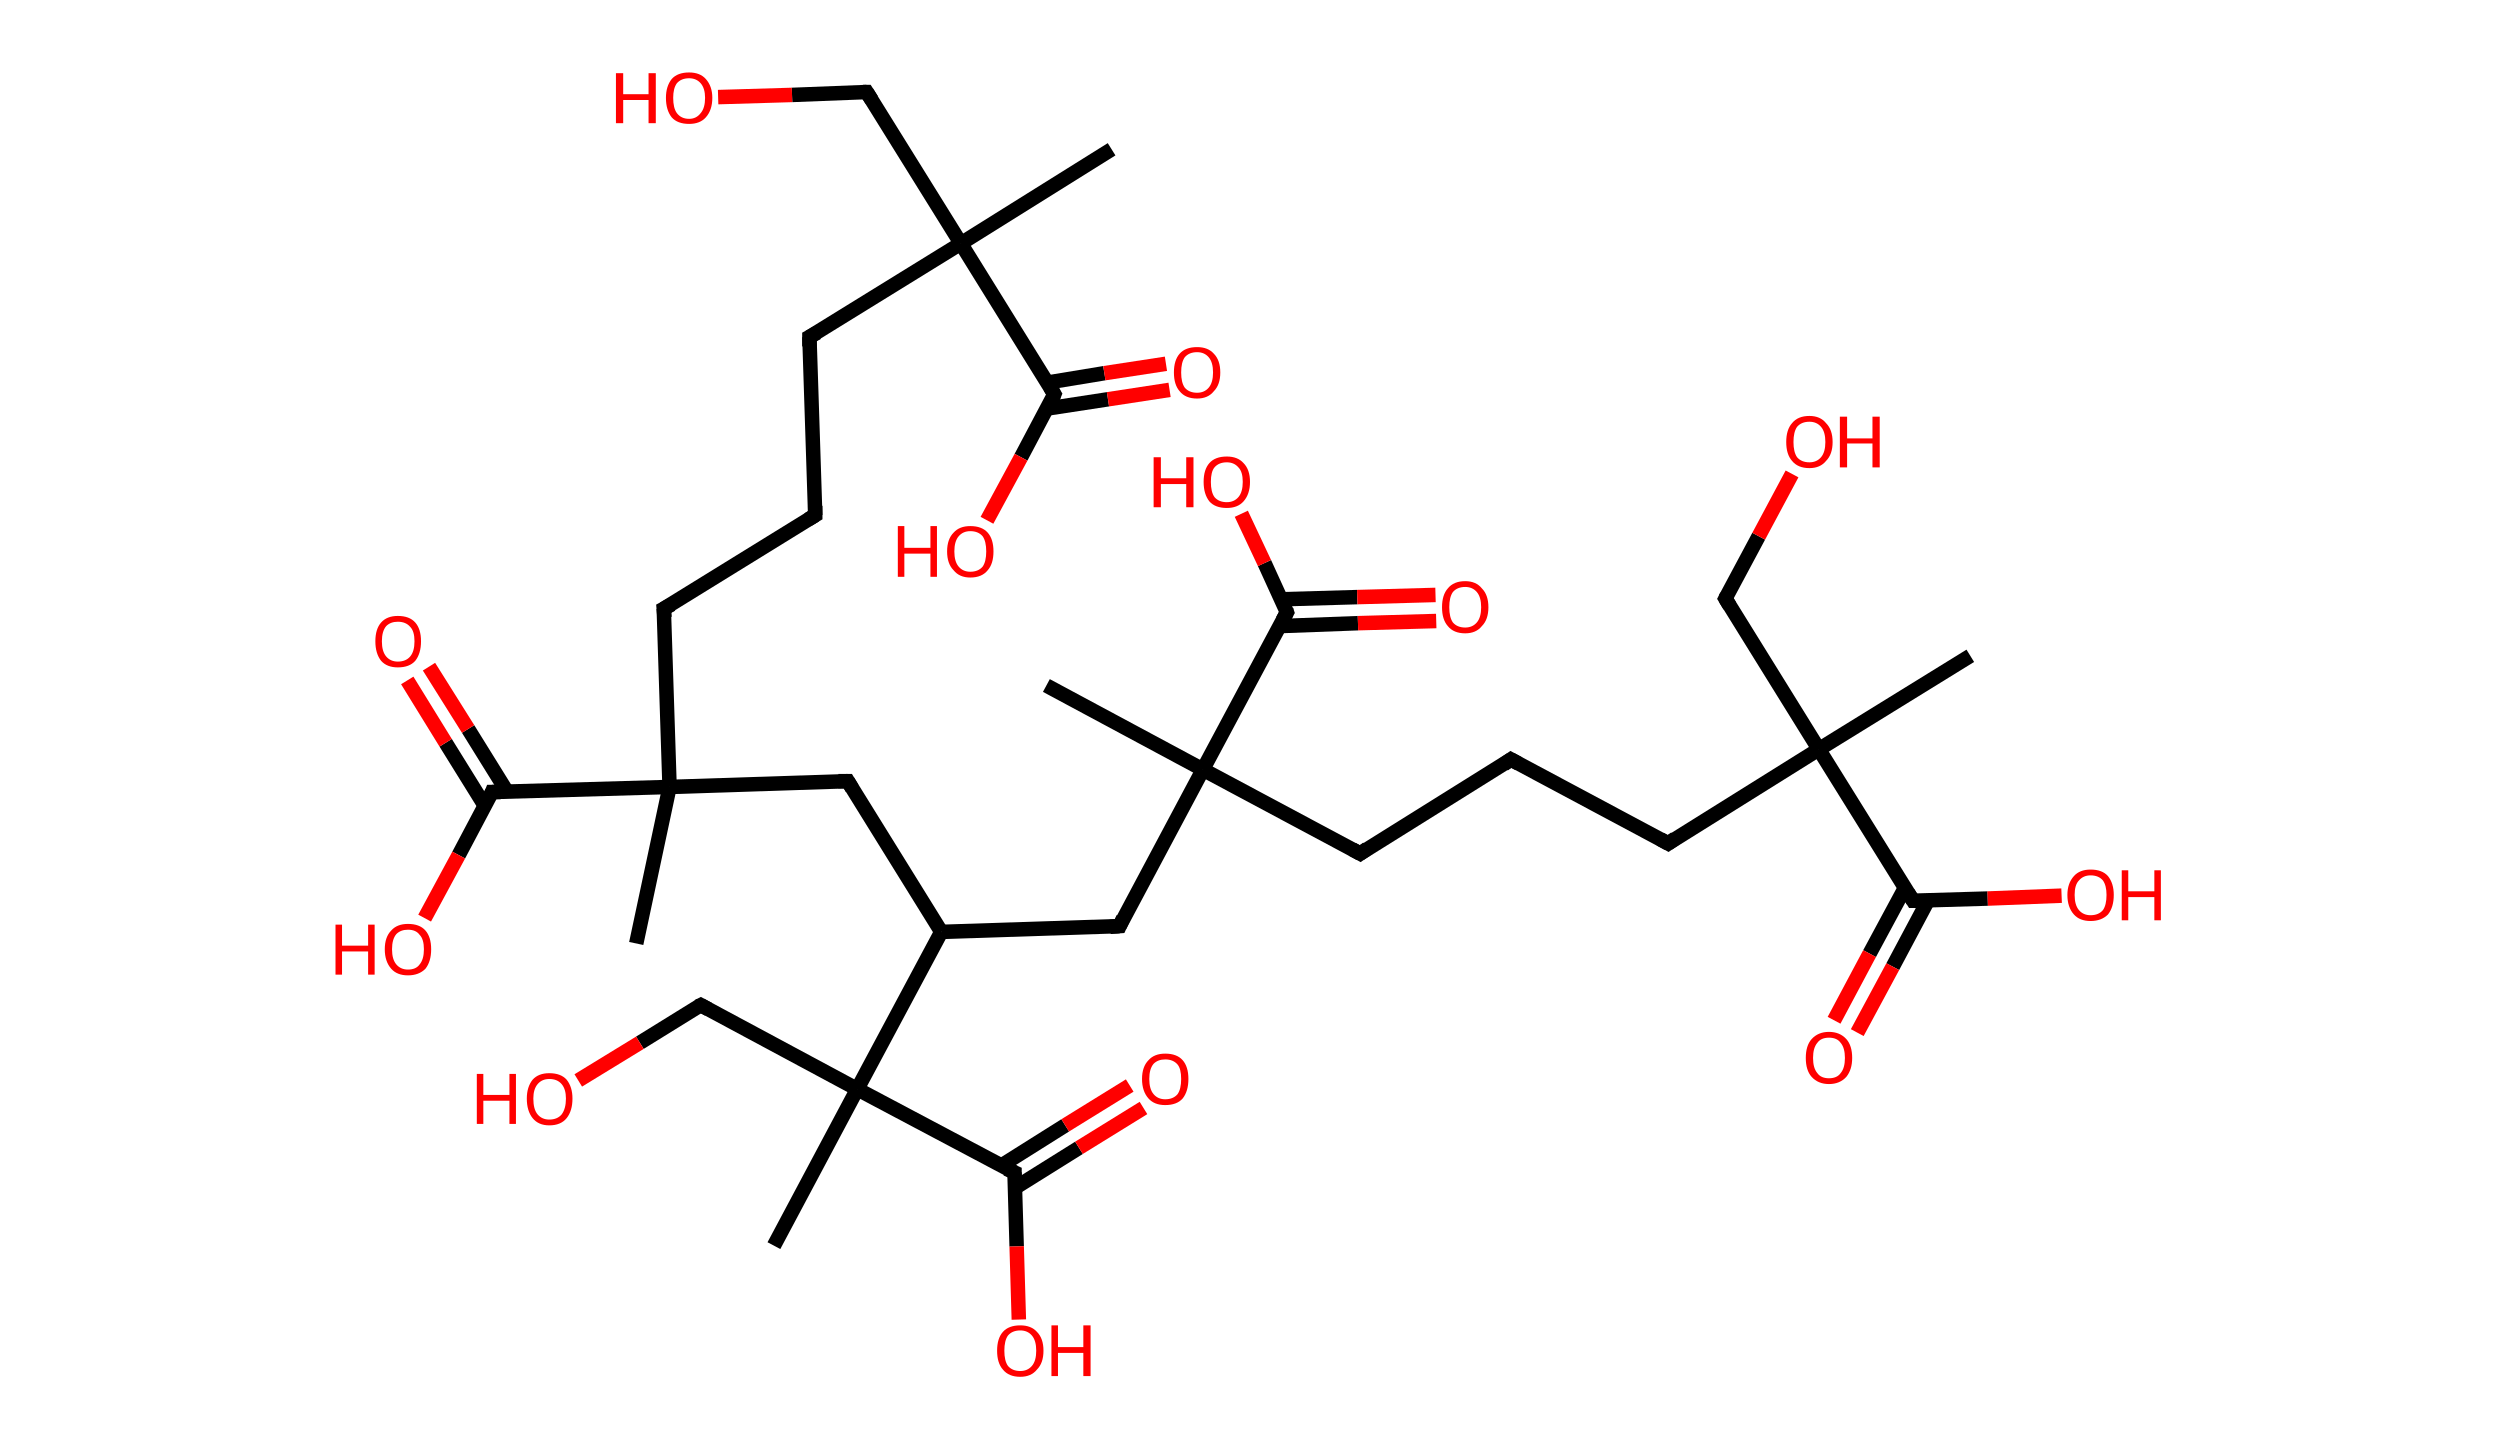 <?xml version='1.0' encoding='ASCII' standalone='yes'?>
<svg xmlns="http://www.w3.org/2000/svg" xmlns:rdkit="http://www.rdkit.org/xml" xmlns:xlink="http://www.w3.org/1999/xlink" version="1.1" baseProfile="full" xml:space="preserve" width="345px" height="200px" viewBox="0 0 345 200">
<!-- END OF HEADER -->
<rect style="opacity:1.0;fill:#FFFFFF;stroke:none" width="345.0" height="200.0" x="0.0" y="0.0"> </rect>
<path class="bond-0 atom-0 atom-1" d="M 153.4,20.6 L 132.6,33.6" style="fill:none;fill-rule:evenodd;stroke:#000000;stroke-width:2.0px;stroke-linecap:butt;stroke-linejoin:miter;stroke-opacity:1"/>
<path class="bond-1 atom-1 atom-2" d="M 132.6,33.6 L 119.6,12.7" style="fill:none;fill-rule:evenodd;stroke:#000000;stroke-width:2.0px;stroke-linecap:butt;stroke-linejoin:miter;stroke-opacity:1"/>
<path class="bond-2 atom-2 atom-3" d="M 119.6,12.7 L 109.3,13.1" style="fill:none;fill-rule:evenodd;stroke:#000000;stroke-width:2.0px;stroke-linecap:butt;stroke-linejoin:miter;stroke-opacity:1"/>
<path class="bond-2 atom-2 atom-3" d="M 109.3,13.1 L 99.1,13.4" style="fill:none;fill-rule:evenodd;stroke:#FF0000;stroke-width:2.0px;stroke-linecap:butt;stroke-linejoin:miter;stroke-opacity:1"/>
<path class="bond-3 atom-1 atom-4" d="M 132.6,33.6 L 111.7,46.5" style="fill:none;fill-rule:evenodd;stroke:#000000;stroke-width:2.0px;stroke-linecap:butt;stroke-linejoin:miter;stroke-opacity:1"/>
<path class="bond-4 atom-4 atom-5" d="M 111.7,46.5 L 112.5,71.1" style="fill:none;fill-rule:evenodd;stroke:#000000;stroke-width:2.0px;stroke-linecap:butt;stroke-linejoin:miter;stroke-opacity:1"/>
<path class="bond-5 atom-5 atom-6" d="M 112.5,71.1 L 91.6,84.0" style="fill:none;fill-rule:evenodd;stroke:#000000;stroke-width:2.0px;stroke-linecap:butt;stroke-linejoin:miter;stroke-opacity:1"/>
<path class="bond-6 atom-6 atom-7" d="M 91.6,84.0 L 92.4,108.6" style="fill:none;fill-rule:evenodd;stroke:#000000;stroke-width:2.0px;stroke-linecap:butt;stroke-linejoin:miter;stroke-opacity:1"/>
<path class="bond-7 atom-7 atom-8" d="M 92.4,108.6 L 87.8,130.2" style="fill:none;fill-rule:evenodd;stroke:#000000;stroke-width:2.0px;stroke-linecap:butt;stroke-linejoin:miter;stroke-opacity:1"/>
<path class="bond-8 atom-7 atom-9" d="M 92.4,108.6 L 117.0,107.8" style="fill:none;fill-rule:evenodd;stroke:#000000;stroke-width:2.0px;stroke-linecap:butt;stroke-linejoin:miter;stroke-opacity:1"/>
<path class="bond-9 atom-9 atom-10" d="M 117.0,107.8 L 129.9,128.6" style="fill:none;fill-rule:evenodd;stroke:#000000;stroke-width:2.0px;stroke-linecap:butt;stroke-linejoin:miter;stroke-opacity:1"/>
<path class="bond-10 atom-10 atom-11" d="M 129.9,128.6 L 154.5,127.8" style="fill:none;fill-rule:evenodd;stroke:#000000;stroke-width:2.0px;stroke-linecap:butt;stroke-linejoin:miter;stroke-opacity:1"/>
<path class="bond-11 atom-11 atom-12" d="M 154.5,127.8 L 166.0,106.2" style="fill:none;fill-rule:evenodd;stroke:#000000;stroke-width:2.0px;stroke-linecap:butt;stroke-linejoin:miter;stroke-opacity:1"/>
<path class="bond-12 atom-12 atom-13" d="M 166.0,106.2 L 144.4,94.6" style="fill:none;fill-rule:evenodd;stroke:#000000;stroke-width:2.0px;stroke-linecap:butt;stroke-linejoin:miter;stroke-opacity:1"/>
<path class="bond-13 atom-12 atom-14" d="M 166.0,106.2 L 187.7,117.8" style="fill:none;fill-rule:evenodd;stroke:#000000;stroke-width:2.0px;stroke-linecap:butt;stroke-linejoin:miter;stroke-opacity:1"/>
<path class="bond-14 atom-14 atom-15" d="M 187.7,117.8 L 208.5,104.8" style="fill:none;fill-rule:evenodd;stroke:#000000;stroke-width:2.0px;stroke-linecap:butt;stroke-linejoin:miter;stroke-opacity:1"/>
<path class="bond-15 atom-15 atom-16" d="M 208.5,104.8 L 230.2,116.4" style="fill:none;fill-rule:evenodd;stroke:#000000;stroke-width:2.0px;stroke-linecap:butt;stroke-linejoin:miter;stroke-opacity:1"/>
<path class="bond-16 atom-16 atom-17" d="M 230.2,116.4 L 251.0,103.4" style="fill:none;fill-rule:evenodd;stroke:#000000;stroke-width:2.0px;stroke-linecap:butt;stroke-linejoin:miter;stroke-opacity:1"/>
<path class="bond-17 atom-17 atom-18" d="M 251.0,103.4 L 271.9,90.5" style="fill:none;fill-rule:evenodd;stroke:#000000;stroke-width:2.0px;stroke-linecap:butt;stroke-linejoin:miter;stroke-opacity:1"/>
<path class="bond-18 atom-17 atom-19" d="M 251.0,103.4 L 238.1,82.6" style="fill:none;fill-rule:evenodd;stroke:#000000;stroke-width:2.0px;stroke-linecap:butt;stroke-linejoin:miter;stroke-opacity:1"/>
<path class="bond-19 atom-19 atom-20" d="M 238.1,82.6 L 242.7,74.0" style="fill:none;fill-rule:evenodd;stroke:#000000;stroke-width:2.0px;stroke-linecap:butt;stroke-linejoin:miter;stroke-opacity:1"/>
<path class="bond-19 atom-19 atom-20" d="M 242.7,74.0 L 247.3,65.4" style="fill:none;fill-rule:evenodd;stroke:#FF0000;stroke-width:2.0px;stroke-linecap:butt;stroke-linejoin:miter;stroke-opacity:1"/>
<path class="bond-20 atom-17 atom-21" d="M 251.0,103.4 L 264.0,124.3" style="fill:none;fill-rule:evenodd;stroke:#000000;stroke-width:2.0px;stroke-linecap:butt;stroke-linejoin:miter;stroke-opacity:1"/>
<path class="bond-21 atom-21 atom-22" d="M 262.9,122.5 L 258.0,131.6" style="fill:none;fill-rule:evenodd;stroke:#000000;stroke-width:2.0px;stroke-linecap:butt;stroke-linejoin:miter;stroke-opacity:1"/>
<path class="bond-21 atom-21 atom-22" d="M 258.0,131.6 L 253.1,140.8" style="fill:none;fill-rule:evenodd;stroke:#FF0000;stroke-width:2.0px;stroke-linecap:butt;stroke-linejoin:miter;stroke-opacity:1"/>
<path class="bond-21 atom-21 atom-22" d="M 266.1,124.2 L 261.2,133.4" style="fill:none;fill-rule:evenodd;stroke:#000000;stroke-width:2.0px;stroke-linecap:butt;stroke-linejoin:miter;stroke-opacity:1"/>
<path class="bond-21 atom-21 atom-22" d="M 261.2,133.4 L 256.3,142.5" style="fill:none;fill-rule:evenodd;stroke:#FF0000;stroke-width:2.0px;stroke-linecap:butt;stroke-linejoin:miter;stroke-opacity:1"/>
<path class="bond-22 atom-21 atom-23" d="M 264.0,124.3 L 274.3,124.0" style="fill:none;fill-rule:evenodd;stroke:#000000;stroke-width:2.0px;stroke-linecap:butt;stroke-linejoin:miter;stroke-opacity:1"/>
<path class="bond-22 atom-21 atom-23" d="M 274.3,124.0 L 284.5,123.6" style="fill:none;fill-rule:evenodd;stroke:#FF0000;stroke-width:2.0px;stroke-linecap:butt;stroke-linejoin:miter;stroke-opacity:1"/>
<path class="bond-23 atom-12 atom-24" d="M 166.0,106.2 L 177.6,84.5" style="fill:none;fill-rule:evenodd;stroke:#000000;stroke-width:2.0px;stroke-linecap:butt;stroke-linejoin:miter;stroke-opacity:1"/>
<path class="bond-24 atom-24 atom-25" d="M 176.6,86.4 L 187.4,86.0" style="fill:none;fill-rule:evenodd;stroke:#000000;stroke-width:2.0px;stroke-linecap:butt;stroke-linejoin:miter;stroke-opacity:1"/>
<path class="bond-24 atom-24 atom-25" d="M 187.4,86.0 L 198.2,85.7" style="fill:none;fill-rule:evenodd;stroke:#FF0000;stroke-width:2.0px;stroke-linecap:butt;stroke-linejoin:miter;stroke-opacity:1"/>
<path class="bond-24 atom-24 atom-25" d="M 176.8,82.7 L 187.3,82.4" style="fill:none;fill-rule:evenodd;stroke:#000000;stroke-width:2.0px;stroke-linecap:butt;stroke-linejoin:miter;stroke-opacity:1"/>
<path class="bond-24 atom-24 atom-25" d="M 187.3,82.4 L 198.1,82.1" style="fill:none;fill-rule:evenodd;stroke:#FF0000;stroke-width:2.0px;stroke-linecap:butt;stroke-linejoin:miter;stroke-opacity:1"/>
<path class="bond-25 atom-24 atom-26" d="M 177.6,84.5 L 174.5,77.7" style="fill:none;fill-rule:evenodd;stroke:#000000;stroke-width:2.0px;stroke-linecap:butt;stroke-linejoin:miter;stroke-opacity:1"/>
<path class="bond-25 atom-24 atom-26" d="M 174.5,77.7 L 171.3,70.9" style="fill:none;fill-rule:evenodd;stroke:#FF0000;stroke-width:2.0px;stroke-linecap:butt;stroke-linejoin:miter;stroke-opacity:1"/>
<path class="bond-26 atom-10 atom-27" d="M 129.9,128.6 L 118.3,150.3" style="fill:none;fill-rule:evenodd;stroke:#000000;stroke-width:2.0px;stroke-linecap:butt;stroke-linejoin:miter;stroke-opacity:1"/>
<path class="bond-27 atom-27 atom-28" d="M 118.3,150.3 L 106.8,171.9" style="fill:none;fill-rule:evenodd;stroke:#000000;stroke-width:2.0px;stroke-linecap:butt;stroke-linejoin:miter;stroke-opacity:1"/>
<path class="bond-28 atom-27 atom-29" d="M 118.3,150.3 L 96.7,138.7" style="fill:none;fill-rule:evenodd;stroke:#000000;stroke-width:2.0px;stroke-linecap:butt;stroke-linejoin:miter;stroke-opacity:1"/>
<path class="bond-29 atom-29 atom-30" d="M 96.7,138.7 L 88.3,143.9" style="fill:none;fill-rule:evenodd;stroke:#000000;stroke-width:2.0px;stroke-linecap:butt;stroke-linejoin:miter;stroke-opacity:1"/>
<path class="bond-29 atom-29 atom-30" d="M 88.3,143.9 L 79.8,149.1" style="fill:none;fill-rule:evenodd;stroke:#FF0000;stroke-width:2.0px;stroke-linecap:butt;stroke-linejoin:miter;stroke-opacity:1"/>
<path class="bond-30 atom-27 atom-31" d="M 118.3,150.3 L 140.0,161.8" style="fill:none;fill-rule:evenodd;stroke:#000000;stroke-width:2.0px;stroke-linecap:butt;stroke-linejoin:miter;stroke-opacity:1"/>
<path class="bond-31 atom-31 atom-32" d="M 140.1,163.9 L 148.9,158.4" style="fill:none;fill-rule:evenodd;stroke:#000000;stroke-width:2.0px;stroke-linecap:butt;stroke-linejoin:miter;stroke-opacity:1"/>
<path class="bond-31 atom-31 atom-32" d="M 148.9,158.4 L 157.8,152.9" style="fill:none;fill-rule:evenodd;stroke:#FF0000;stroke-width:2.0px;stroke-linecap:butt;stroke-linejoin:miter;stroke-opacity:1"/>
<path class="bond-31 atom-31 atom-32" d="M 138.1,160.9 L 147.0,155.3" style="fill:none;fill-rule:evenodd;stroke:#000000;stroke-width:2.0px;stroke-linecap:butt;stroke-linejoin:miter;stroke-opacity:1"/>
<path class="bond-31 atom-31 atom-32" d="M 147.0,155.3 L 155.9,149.8" style="fill:none;fill-rule:evenodd;stroke:#FF0000;stroke-width:2.0px;stroke-linecap:butt;stroke-linejoin:miter;stroke-opacity:1"/>
<path class="bond-32 atom-31 atom-33" d="M 140.0,161.8 L 140.3,172.0" style="fill:none;fill-rule:evenodd;stroke:#000000;stroke-width:2.0px;stroke-linecap:butt;stroke-linejoin:miter;stroke-opacity:1"/>
<path class="bond-32 atom-31 atom-33" d="M 140.3,172.0 L 140.6,182.1" style="fill:none;fill-rule:evenodd;stroke:#FF0000;stroke-width:2.0px;stroke-linecap:butt;stroke-linejoin:miter;stroke-opacity:1"/>
<path class="bond-33 atom-7 atom-34" d="M 92.4,108.6 L 67.9,109.3" style="fill:none;fill-rule:evenodd;stroke:#000000;stroke-width:2.0px;stroke-linecap:butt;stroke-linejoin:miter;stroke-opacity:1"/>
<path class="bond-34 atom-34 atom-35" d="M 70.0,109.3 L 64.6,100.6" style="fill:none;fill-rule:evenodd;stroke:#000000;stroke-width:2.0px;stroke-linecap:butt;stroke-linejoin:miter;stroke-opacity:1"/>
<path class="bond-34 atom-34 atom-35" d="M 64.6,100.6 L 59.2,92.0" style="fill:none;fill-rule:evenodd;stroke:#FF0000;stroke-width:2.0px;stroke-linecap:butt;stroke-linejoin:miter;stroke-opacity:1"/>
<path class="bond-34 atom-34 atom-35" d="M 66.9,111.2 L 61.5,102.5" style="fill:none;fill-rule:evenodd;stroke:#000000;stroke-width:2.0px;stroke-linecap:butt;stroke-linejoin:miter;stroke-opacity:1"/>
<path class="bond-34 atom-34 atom-35" d="M 61.5,102.5 L 56.2,93.9" style="fill:none;fill-rule:evenodd;stroke:#FF0000;stroke-width:2.0px;stroke-linecap:butt;stroke-linejoin:miter;stroke-opacity:1"/>
<path class="bond-35 atom-34 atom-36" d="M 67.9,109.3 L 63.3,118.0" style="fill:none;fill-rule:evenodd;stroke:#000000;stroke-width:2.0px;stroke-linecap:butt;stroke-linejoin:miter;stroke-opacity:1"/>
<path class="bond-35 atom-34 atom-36" d="M 63.3,118.0 L 58.6,126.7" style="fill:none;fill-rule:evenodd;stroke:#FF0000;stroke-width:2.0px;stroke-linecap:butt;stroke-linejoin:miter;stroke-opacity:1"/>
<path class="bond-36 atom-1 atom-37" d="M 132.6,33.6 L 145.5,54.4" style="fill:none;fill-rule:evenodd;stroke:#000000;stroke-width:2.0px;stroke-linecap:butt;stroke-linejoin:miter;stroke-opacity:1"/>
<path class="bond-37 atom-37 atom-38" d="M 144.4,56.4 L 152.9,55.1" style="fill:none;fill-rule:evenodd;stroke:#000000;stroke-width:2.0px;stroke-linecap:butt;stroke-linejoin:miter;stroke-opacity:1"/>
<path class="bond-37 atom-37 atom-38" d="M 152.9,55.1 L 161.4,53.8" style="fill:none;fill-rule:evenodd;stroke:#FF0000;stroke-width:2.0px;stroke-linecap:butt;stroke-linejoin:miter;stroke-opacity:1"/>
<path class="bond-37 atom-37 atom-38" d="M 144.5,52.8 L 152.4,51.5" style="fill:none;fill-rule:evenodd;stroke:#000000;stroke-width:2.0px;stroke-linecap:butt;stroke-linejoin:miter;stroke-opacity:1"/>
<path class="bond-37 atom-37 atom-38" d="M 152.4,51.5 L 160.9,50.2" style="fill:none;fill-rule:evenodd;stroke:#FF0000;stroke-width:2.0px;stroke-linecap:butt;stroke-linejoin:miter;stroke-opacity:1"/>
<path class="bond-38 atom-37 atom-39" d="M 145.5,54.4 L 140.9,63.1" style="fill:none;fill-rule:evenodd;stroke:#000000;stroke-width:2.0px;stroke-linecap:butt;stroke-linejoin:miter;stroke-opacity:1"/>
<path class="bond-38 atom-37 atom-39" d="M 140.9,63.1 L 136.2,71.8" style="fill:none;fill-rule:evenodd;stroke:#FF0000;stroke-width:2.0px;stroke-linecap:butt;stroke-linejoin:miter;stroke-opacity:1"/>
<path d="M 120.3,13.8 L 119.6,12.7 L 119.1,12.7" style="fill:none;stroke:#000000;stroke-width:2.0px;stroke-linecap:butt;stroke-linejoin:miter;stroke-opacity:1;"/>
<path d="M 112.8,45.9 L 111.7,46.5 L 111.7,47.8" style="fill:none;stroke:#000000;stroke-width:2.0px;stroke-linecap:butt;stroke-linejoin:miter;stroke-opacity:1;"/>
<path d="M 112.5,69.8 L 112.5,71.1 L 111.5,71.7" style="fill:none;stroke:#000000;stroke-width:2.0px;stroke-linecap:butt;stroke-linejoin:miter;stroke-opacity:1;"/>
<path d="M 92.7,83.4 L 91.6,84.0 L 91.7,85.2" style="fill:none;stroke:#000000;stroke-width:2.0px;stroke-linecap:butt;stroke-linejoin:miter;stroke-opacity:1;"/>
<path d="M 115.7,107.8 L 117.0,107.8 L 117.6,108.8" style="fill:none;stroke:#000000;stroke-width:2.0px;stroke-linecap:butt;stroke-linejoin:miter;stroke-opacity:1;"/>
<path d="M 153.2,127.9 L 154.5,127.8 L 155.0,126.7" style="fill:none;stroke:#000000;stroke-width:2.0px;stroke-linecap:butt;stroke-linejoin:miter;stroke-opacity:1;"/>
<path d="M 186.6,117.2 L 187.7,117.8 L 188.7,117.1" style="fill:none;stroke:#000000;stroke-width:2.0px;stroke-linecap:butt;stroke-linejoin:miter;stroke-opacity:1;"/>
<path d="M 207.5,105.5 L 208.5,104.8 L 209.6,105.4" style="fill:none;stroke:#000000;stroke-width:2.0px;stroke-linecap:butt;stroke-linejoin:miter;stroke-opacity:1;"/>
<path d="M 229.1,115.8 L 230.2,116.4 L 231.2,115.7" style="fill:none;stroke:#000000;stroke-width:2.0px;stroke-linecap:butt;stroke-linejoin:miter;stroke-opacity:1;"/>
<path d="M 238.7,83.6 L 238.1,82.6 L 238.3,82.2" style="fill:none;stroke:#000000;stroke-width:2.0px;stroke-linecap:butt;stroke-linejoin:miter;stroke-opacity:1;"/>
<path d="M 263.3,123.2 L 264.0,124.3 L 264.5,124.3" style="fill:none;stroke:#000000;stroke-width:2.0px;stroke-linecap:butt;stroke-linejoin:miter;stroke-opacity:1;"/>
<path d="M 177.0,85.6 L 177.6,84.5 L 177.5,84.2" style="fill:none;stroke:#000000;stroke-width:2.0px;stroke-linecap:butt;stroke-linejoin:miter;stroke-opacity:1;"/>
<path d="M 97.8,139.3 L 96.7,138.7 L 96.3,138.9" style="fill:none;stroke:#000000;stroke-width:2.0px;stroke-linecap:butt;stroke-linejoin:miter;stroke-opacity:1;"/>
<path d="M 138.9,161.3 L 140.0,161.8 L 140.0,162.3" style="fill:none;stroke:#000000;stroke-width:2.0px;stroke-linecap:butt;stroke-linejoin:miter;stroke-opacity:1;"/>
<path d="M 69.1,109.3 L 67.9,109.3 L 67.7,109.8" style="fill:none;stroke:#000000;stroke-width:2.0px;stroke-linecap:butt;stroke-linejoin:miter;stroke-opacity:1;"/>
<path d="M 144.9,53.4 L 145.5,54.4 L 145.3,54.9" style="fill:none;stroke:#000000;stroke-width:2.0px;stroke-linecap:butt;stroke-linejoin:miter;stroke-opacity:1;"/>
<path class="atom-3" d="M 85.0 10.1 L 86.0 10.1 L 86.0 13.0 L 89.5 13.0 L 89.5 10.1 L 90.5 10.1 L 90.5 17.0 L 89.5 17.0 L 89.5 13.8 L 86.0 13.8 L 86.0 17.0 L 85.0 17.0 L 85.0 10.1 " fill="#FF0000"/>
<path class="atom-3" d="M 91.9 13.5 Q 91.9 11.9, 92.7 10.9 Q 93.5 10.0, 95.1 10.0 Q 96.6 10.0, 97.4 10.9 Q 98.3 11.9, 98.3 13.5 Q 98.3 15.2, 97.4 16.2 Q 96.6 17.1, 95.1 17.1 Q 93.5 17.1, 92.7 16.2 Q 91.9 15.2, 91.9 13.5 M 95.1 16.4 Q 96.1 16.4, 96.7 15.6 Q 97.3 14.9, 97.3 13.5 Q 97.3 12.2, 96.7 11.5 Q 96.1 10.8, 95.1 10.8 Q 94.0 10.8, 93.4 11.5 Q 92.9 12.2, 92.9 13.5 Q 92.9 14.9, 93.4 15.6 Q 94.0 16.4, 95.1 16.4 " fill="#FF0000"/>
<path class="atom-20" d="M 246.5 61.0 Q 246.5 59.3, 247.3 58.4 Q 248.1 57.4, 249.7 57.4 Q 251.2 57.4, 252.0 58.4 Q 252.9 59.3, 252.9 61.0 Q 252.9 62.7, 252.0 63.6 Q 251.2 64.6, 249.7 64.6 Q 248.1 64.6, 247.3 63.6 Q 246.5 62.7, 246.5 61.0 M 249.7 63.8 Q 250.7 63.8, 251.3 63.1 Q 251.9 62.4, 251.9 61.0 Q 251.9 59.6, 251.3 58.9 Q 250.7 58.2, 249.7 58.2 Q 248.6 58.2, 248.0 58.9 Q 247.5 59.6, 247.5 61.0 Q 247.5 62.4, 248.0 63.1 Q 248.6 63.8, 249.7 63.8 " fill="#FF0000"/>
<path class="atom-20" d="M 253.9 57.5 L 254.9 57.5 L 254.9 60.5 L 258.4 60.5 L 258.4 57.5 L 259.4 57.5 L 259.4 64.5 L 258.4 64.5 L 258.4 61.2 L 254.9 61.2 L 254.9 64.5 L 253.9 64.5 L 253.9 57.5 " fill="#FF0000"/>
<path class="atom-22" d="M 249.2 146.0 Q 249.2 144.3, 250.0 143.4 Q 250.9 142.4, 252.4 142.4 Q 253.9 142.4, 254.8 143.4 Q 255.6 144.3, 255.6 146.0 Q 255.6 147.6, 254.8 148.6 Q 253.9 149.6, 252.4 149.6 Q 250.9 149.6, 250.0 148.6 Q 249.2 147.7, 249.2 146.0 M 252.4 148.8 Q 253.5 148.8, 254.0 148.1 Q 254.6 147.4, 254.6 146.0 Q 254.6 144.6, 254.0 143.9 Q 253.5 143.2, 252.4 143.2 Q 251.3 143.2, 250.8 143.9 Q 250.2 144.6, 250.2 146.0 Q 250.2 147.4, 250.8 148.1 Q 251.3 148.8, 252.4 148.8 " fill="#FF0000"/>
<path class="atom-23" d="M 285.3 123.5 Q 285.3 121.9, 286.2 120.9 Q 287.0 120.0, 288.5 120.0 Q 290.1 120.0, 290.9 120.9 Q 291.7 121.9, 291.7 123.5 Q 291.7 125.2, 290.9 126.2 Q 290.0 127.1, 288.5 127.1 Q 287.0 127.1, 286.2 126.2 Q 285.3 125.2, 285.3 123.5 M 288.5 126.3 Q 289.6 126.3, 290.2 125.6 Q 290.7 124.9, 290.7 123.5 Q 290.7 122.2, 290.2 121.5 Q 289.6 120.8, 288.5 120.8 Q 287.5 120.8, 286.9 121.5 Q 286.3 122.1, 286.3 123.5 Q 286.3 124.9, 286.9 125.6 Q 287.5 126.3, 288.5 126.3 " fill="#FF0000"/>
<path class="atom-23" d="M 292.8 120.1 L 293.7 120.1 L 293.7 123.0 L 297.3 123.0 L 297.3 120.1 L 298.2 120.1 L 298.2 127.0 L 297.3 127.0 L 297.3 123.8 L 293.7 123.8 L 293.7 127.0 L 292.8 127.0 L 292.8 120.1 " fill="#FF0000"/>
<path class="atom-25" d="M 199.0 83.8 Q 199.0 82.1, 199.8 81.2 Q 200.6 80.2, 202.2 80.2 Q 203.7 80.2, 204.5 81.2 Q 205.4 82.1, 205.4 83.8 Q 205.4 85.5, 204.5 86.4 Q 203.7 87.4, 202.2 87.4 Q 200.6 87.4, 199.8 86.4 Q 199.0 85.5, 199.0 83.8 M 202.2 86.6 Q 203.2 86.6, 203.8 85.9 Q 204.4 85.2, 204.4 83.8 Q 204.4 82.4, 203.8 81.7 Q 203.2 81.0, 202.2 81.0 Q 201.1 81.0, 200.5 81.7 Q 200.0 82.4, 200.0 83.8 Q 200.0 85.2, 200.5 85.9 Q 201.1 86.6, 202.2 86.6 " fill="#FF0000"/>
<path class="atom-26" d="M 159.2 63.1 L 160.2 63.1 L 160.2 66.0 L 163.7 66.0 L 163.7 63.1 L 164.7 63.1 L 164.7 70.0 L 163.7 70.0 L 163.7 66.8 L 160.2 66.8 L 160.2 70.0 L 159.2 70.0 L 159.2 63.1 " fill="#FF0000"/>
<path class="atom-26" d="M 166.1 66.5 Q 166.1 64.8, 166.9 63.9 Q 167.7 63.0, 169.3 63.0 Q 170.8 63.0, 171.6 63.9 Q 172.5 64.8, 172.5 66.5 Q 172.5 68.2, 171.6 69.2 Q 170.8 70.1, 169.3 70.1 Q 167.7 70.1, 166.9 69.2 Q 166.1 68.2, 166.1 66.5 M 169.3 69.3 Q 170.3 69.3, 170.9 68.6 Q 171.5 67.9, 171.5 66.5 Q 171.5 65.1, 170.9 64.5 Q 170.3 63.8, 169.3 63.8 Q 168.2 63.8, 167.6 64.5 Q 167.1 65.1, 167.1 66.5 Q 167.1 67.9, 167.6 68.6 Q 168.2 69.3, 169.3 69.3 " fill="#FF0000"/>
<path class="atom-30" d="M 65.8 148.2 L 66.7 148.2 L 66.7 151.1 L 70.3 151.1 L 70.3 148.2 L 71.2 148.2 L 71.2 155.1 L 70.3 155.1 L 70.3 151.9 L 66.7 151.9 L 66.7 155.1 L 65.8 155.1 L 65.8 148.2 " fill="#FF0000"/>
<path class="atom-30" d="M 72.7 151.6 Q 72.7 150.0, 73.5 149.0 Q 74.3 148.1, 75.8 148.1 Q 77.4 148.1, 78.2 149.0 Q 79.0 150.0, 79.0 151.6 Q 79.0 153.3, 78.2 154.3 Q 77.4 155.3, 75.8 155.3 Q 74.3 155.3, 73.5 154.3 Q 72.7 153.3, 72.7 151.6 M 75.8 154.5 Q 76.9 154.5, 77.5 153.8 Q 78.1 153.0, 78.1 151.6 Q 78.1 150.3, 77.5 149.6 Q 76.9 148.9, 75.8 148.9 Q 74.8 148.9, 74.2 149.6 Q 73.6 150.3, 73.6 151.6 Q 73.6 153.1, 74.2 153.8 Q 74.8 154.5, 75.8 154.5 " fill="#FF0000"/>
<path class="atom-32" d="M 157.6 148.9 Q 157.6 147.2, 158.5 146.3 Q 159.3 145.4, 160.8 145.4 Q 162.4 145.4, 163.2 146.3 Q 164.0 147.2, 164.0 148.9 Q 164.0 150.6, 163.2 151.6 Q 162.4 152.5, 160.8 152.5 Q 159.3 152.5, 158.5 151.6 Q 157.6 150.6, 157.6 148.9 M 160.8 151.7 Q 161.9 151.7, 162.5 151.0 Q 163.0 150.3, 163.0 148.9 Q 163.0 147.5, 162.5 146.9 Q 161.9 146.2, 160.8 146.2 Q 159.8 146.2, 159.2 146.8 Q 158.6 147.5, 158.6 148.9 Q 158.6 150.3, 159.2 151.0 Q 159.8 151.7, 160.8 151.7 " fill="#FF0000"/>
<path class="atom-33" d="M 137.6 186.4 Q 137.6 184.7, 138.4 183.8 Q 139.2 182.9, 140.8 182.9 Q 142.3 182.9, 143.1 183.8 Q 144.0 184.7, 144.0 186.4 Q 144.0 188.1, 143.1 189.0 Q 142.3 190.0, 140.8 190.0 Q 139.2 190.0, 138.4 189.0 Q 137.6 188.1, 137.6 186.4 M 140.8 189.2 Q 141.8 189.2, 142.4 188.5 Q 143.0 187.8, 143.0 186.4 Q 143.0 185.0, 142.4 184.3 Q 141.8 183.6, 140.8 183.6 Q 139.7 183.6, 139.1 184.3 Q 138.6 185.0, 138.6 186.4 Q 138.6 187.8, 139.1 188.5 Q 139.7 189.2, 140.8 189.2 " fill="#FF0000"/>
<path class="atom-33" d="M 145.1 182.9 L 146.0 182.9 L 146.0 185.9 L 149.5 185.9 L 149.5 182.9 L 150.5 182.9 L 150.5 189.9 L 149.5 189.9 L 149.5 186.7 L 146.0 186.7 L 146.0 189.9 L 145.1 189.9 L 145.1 182.9 " fill="#FF0000"/>
<path class="atom-35" d="M 51.8 88.5 Q 51.8 86.8, 52.6 85.9 Q 53.4 85.0, 54.9 85.0 Q 56.5 85.0, 57.3 85.9 Q 58.1 86.8, 58.1 88.5 Q 58.1 90.2, 57.3 91.2 Q 56.5 92.1, 54.9 92.1 Q 53.4 92.1, 52.6 91.2 Q 51.8 90.2, 51.8 88.5 M 54.9 91.3 Q 56.0 91.3, 56.6 90.6 Q 57.2 89.9, 57.2 88.5 Q 57.2 87.1, 56.6 86.5 Q 56.0 85.8, 54.9 85.8 Q 53.9 85.8, 53.3 86.4 Q 52.7 87.1, 52.7 88.5 Q 52.7 89.9, 53.3 90.6 Q 53.9 91.3, 54.9 91.3 " fill="#FF0000"/>
<path class="atom-36" d="M 46.3 127.6 L 47.2 127.6 L 47.2 130.5 L 50.8 130.5 L 50.8 127.6 L 51.7 127.6 L 51.7 134.5 L 50.8 134.5 L 50.8 131.3 L 47.2 131.3 L 47.2 134.5 L 46.3 134.5 L 46.3 127.6 " fill="#FF0000"/>
<path class="atom-36" d="M 53.1 131.0 Q 53.1 129.3, 54.0 128.4 Q 54.8 127.5, 56.3 127.5 Q 57.9 127.5, 58.7 128.4 Q 59.5 129.3, 59.5 131.0 Q 59.5 132.7, 58.7 133.7 Q 57.8 134.6, 56.3 134.6 Q 54.8 134.6, 54.0 133.7 Q 53.1 132.7, 53.1 131.0 M 56.3 133.8 Q 57.4 133.8, 57.9 133.1 Q 58.5 132.4, 58.5 131.0 Q 58.5 129.6, 57.9 129.0 Q 57.4 128.3, 56.3 128.3 Q 55.3 128.3, 54.7 128.9 Q 54.1 129.6, 54.1 131.0 Q 54.1 132.4, 54.7 133.1 Q 55.3 133.8, 56.3 133.8 " fill="#FF0000"/>
<path class="atom-38" d="M 162.0 51.4 Q 162.0 49.7, 162.8 48.8 Q 163.6 47.9, 165.2 47.9 Q 166.7 47.9, 167.5 48.8 Q 168.4 49.7, 168.4 51.4 Q 168.4 53.1, 167.5 54.0 Q 166.7 55.0, 165.2 55.0 Q 163.6 55.0, 162.8 54.0 Q 162.0 53.1, 162.0 51.4 M 165.2 54.2 Q 166.2 54.2, 166.8 53.5 Q 167.4 52.8, 167.4 51.4 Q 167.4 50.0, 166.8 49.3 Q 166.2 48.6, 165.2 48.6 Q 164.1 48.6, 163.5 49.3 Q 163.0 50.0, 163.0 51.4 Q 163.0 52.8, 163.5 53.5 Q 164.1 54.2, 165.2 54.2 " fill="#FF0000"/>
<path class="atom-39" d="M 123.9 72.6 L 124.8 72.6 L 124.8 75.6 L 128.4 75.6 L 128.4 72.6 L 129.3 72.6 L 129.3 79.6 L 128.4 79.6 L 128.4 76.4 L 124.8 76.4 L 124.8 79.6 L 123.9 79.6 L 123.9 72.6 " fill="#FF0000"/>
<path class="atom-39" d="M 130.7 76.1 Q 130.7 74.4, 131.6 73.5 Q 132.4 72.6, 133.9 72.6 Q 135.5 72.6, 136.3 73.5 Q 137.1 74.4, 137.1 76.1 Q 137.1 77.8, 136.3 78.7 Q 135.5 79.7, 133.9 79.7 Q 132.4 79.7, 131.6 78.7 Q 130.7 77.8, 130.7 76.1 M 133.9 78.9 Q 135.0 78.9, 135.6 78.2 Q 136.1 77.5, 136.1 76.1 Q 136.1 74.7, 135.6 74.0 Q 135.0 73.3, 133.9 73.3 Q 132.9 73.3, 132.3 74.0 Q 131.7 74.7, 131.7 76.1 Q 131.7 77.5, 132.3 78.2 Q 132.9 78.9, 133.9 78.9 " fill="#FF0000"/>
</svg>
